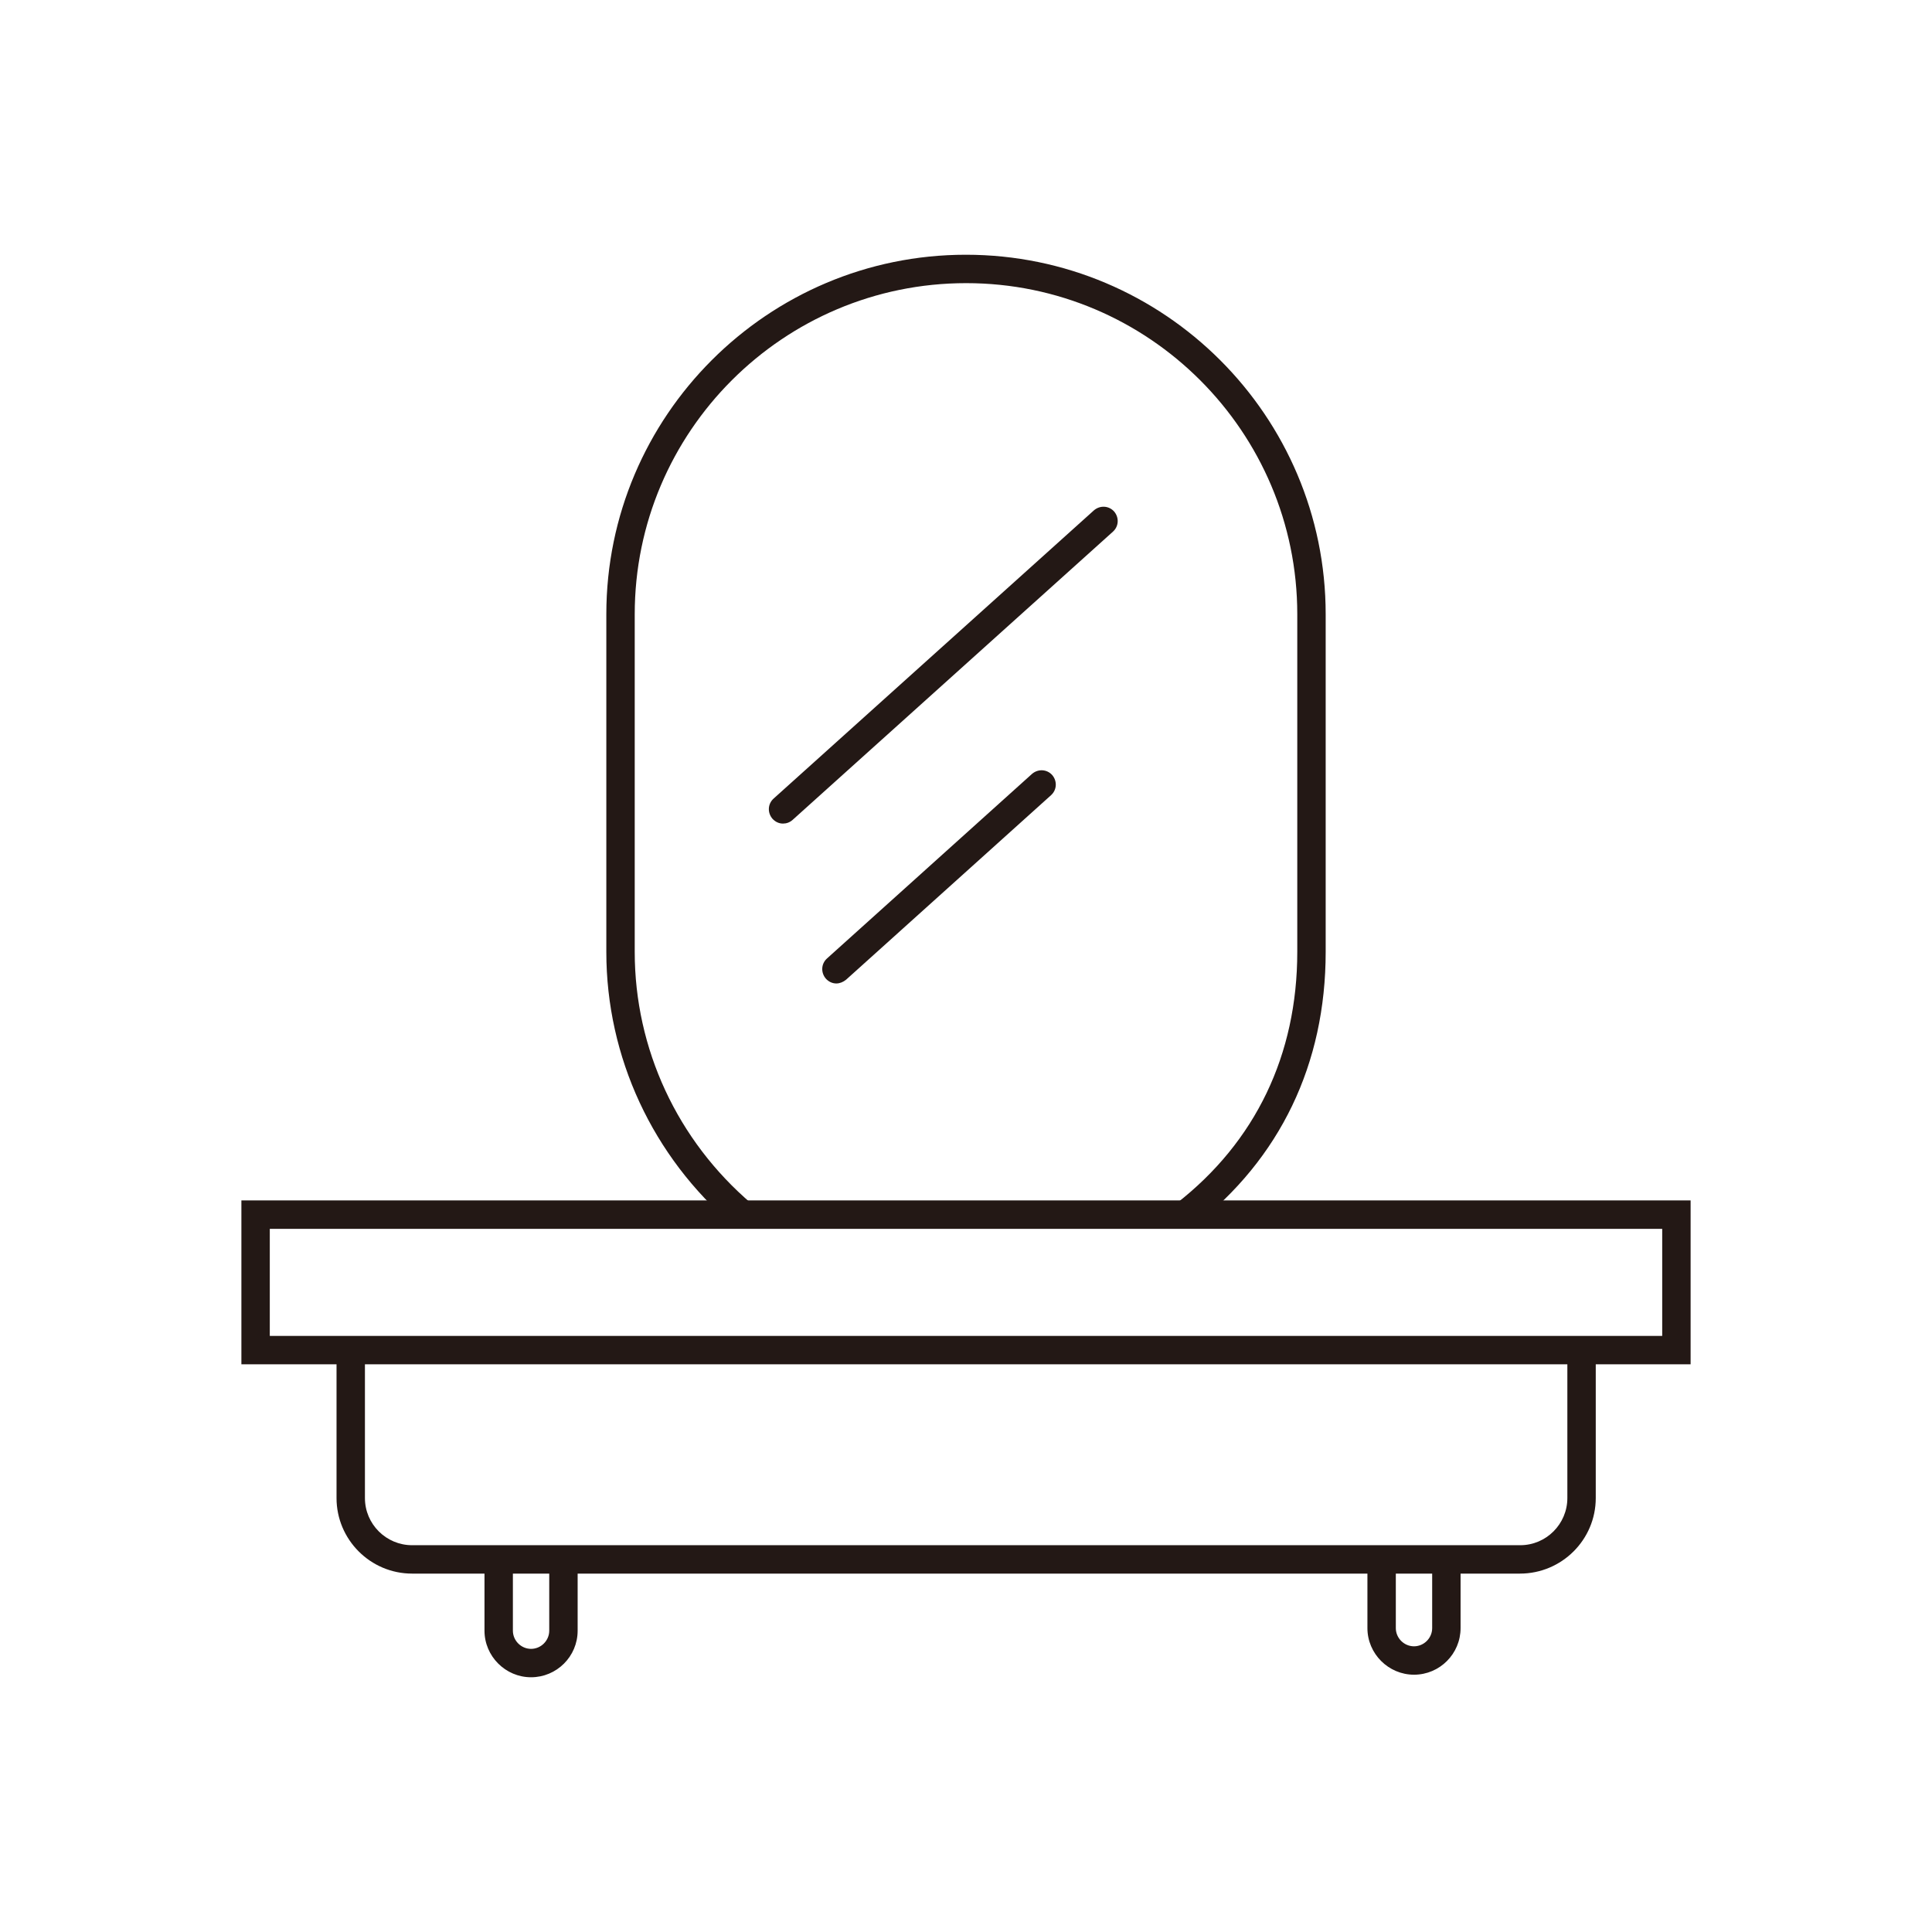 <?xml version="1.0" standalone="no"?><!DOCTYPE svg PUBLIC "-//W3C//DTD SVG 1.1//EN" "http://www.w3.org/Graphics/SVG/1.1/DTD/svg11.dtd"><svg t="1537358312159" class="icon" style="" viewBox="0 0 1024 1024" version="1.1" xmlns="http://www.w3.org/2000/svg" p-id="18059" xmlns:xlink="http://www.w3.org/1999/xlink" width="128" height="128"><defs><style type="text/css"></style></defs><path d="M632.794 649.803l-9.332-11.891c41.996-32.663 64.122-78.873 64.122-133.362V325.579c0-96.786-78.723-175.508-175.508-175.508-96.936 0-175.659 78.723-175.659 175.508v178.97c0 51.328 22.578 99.946 62.015 133.513l-9.784 11.44c-42.748-36.426-67.283-89.259-67.283-144.953V325.579c0-105.064 85.496-190.561 190.561-190.561 105.215 0 190.711 85.496 190.711 190.561v178.97c0 59.306-24.083 109.58-69.842 145.254z" fill="#231815" p-id="18060"></path><path d="M896.056 723.107H127.944v-86.851h768.113v86.851zM142.996 708.055h738.009v-56.747H142.996v56.747z" fill="#231815" p-id="18061"></path><path d="M805.593 834.041H218.407c-22.127 0-40.039-18.063-40.039-40.039v-79.626h15.052v79.626c0 13.848 11.289 24.987 24.987 24.987h587.336c13.848 0 24.987-11.289 24.987-24.987v-79.626h15.052v79.626c0 22.127-18.063 40.039-40.189 40.039z" fill="#231815" p-id="18062"></path><path d="M281.476 888.982c-13.547 0-24.686-11.139-24.686-24.686v-38.082h15.052v38.082c0 5.268 4.365 9.633 9.633 9.633s9.633-4.365 9.633-9.633v-38.082h15.052v38.082c0 13.697-11.139 24.686-24.686 24.686zM749.448 887.627c-13.547 0-24.686-11.139-24.686-24.686V824.86h15.052v38.082c0 5.268 4.365 9.633 9.633 9.633s9.633-4.365 9.633-9.633V824.86h15.052v38.082c0 13.547-10.988 24.686-24.686 24.686zM414.989 436.513c-2.107 0-4.064-0.903-5.569-2.559-2.709-3.161-2.559-7.827 0.602-10.687l169.789-152.78c3.161-2.709 7.827-2.559 10.687 0.602 2.709 3.161 2.559 7.827-0.602 10.687L420.106 434.557c-1.505 1.355-3.311 1.957-5.118 1.957zM443.287 521.257c-2.107 0-4.064-0.903-5.569-2.559-2.709-3.161-2.559-7.827 0.602-10.687l108.677-97.839c3.161-2.709 7.827-2.559 10.687 0.602 2.709 3.161 2.559 7.827-0.602 10.687l-108.677 97.839c-1.505 1.204-3.311 1.957-5.118 1.957z" fill="#231815" p-id="18063"></path></svg>